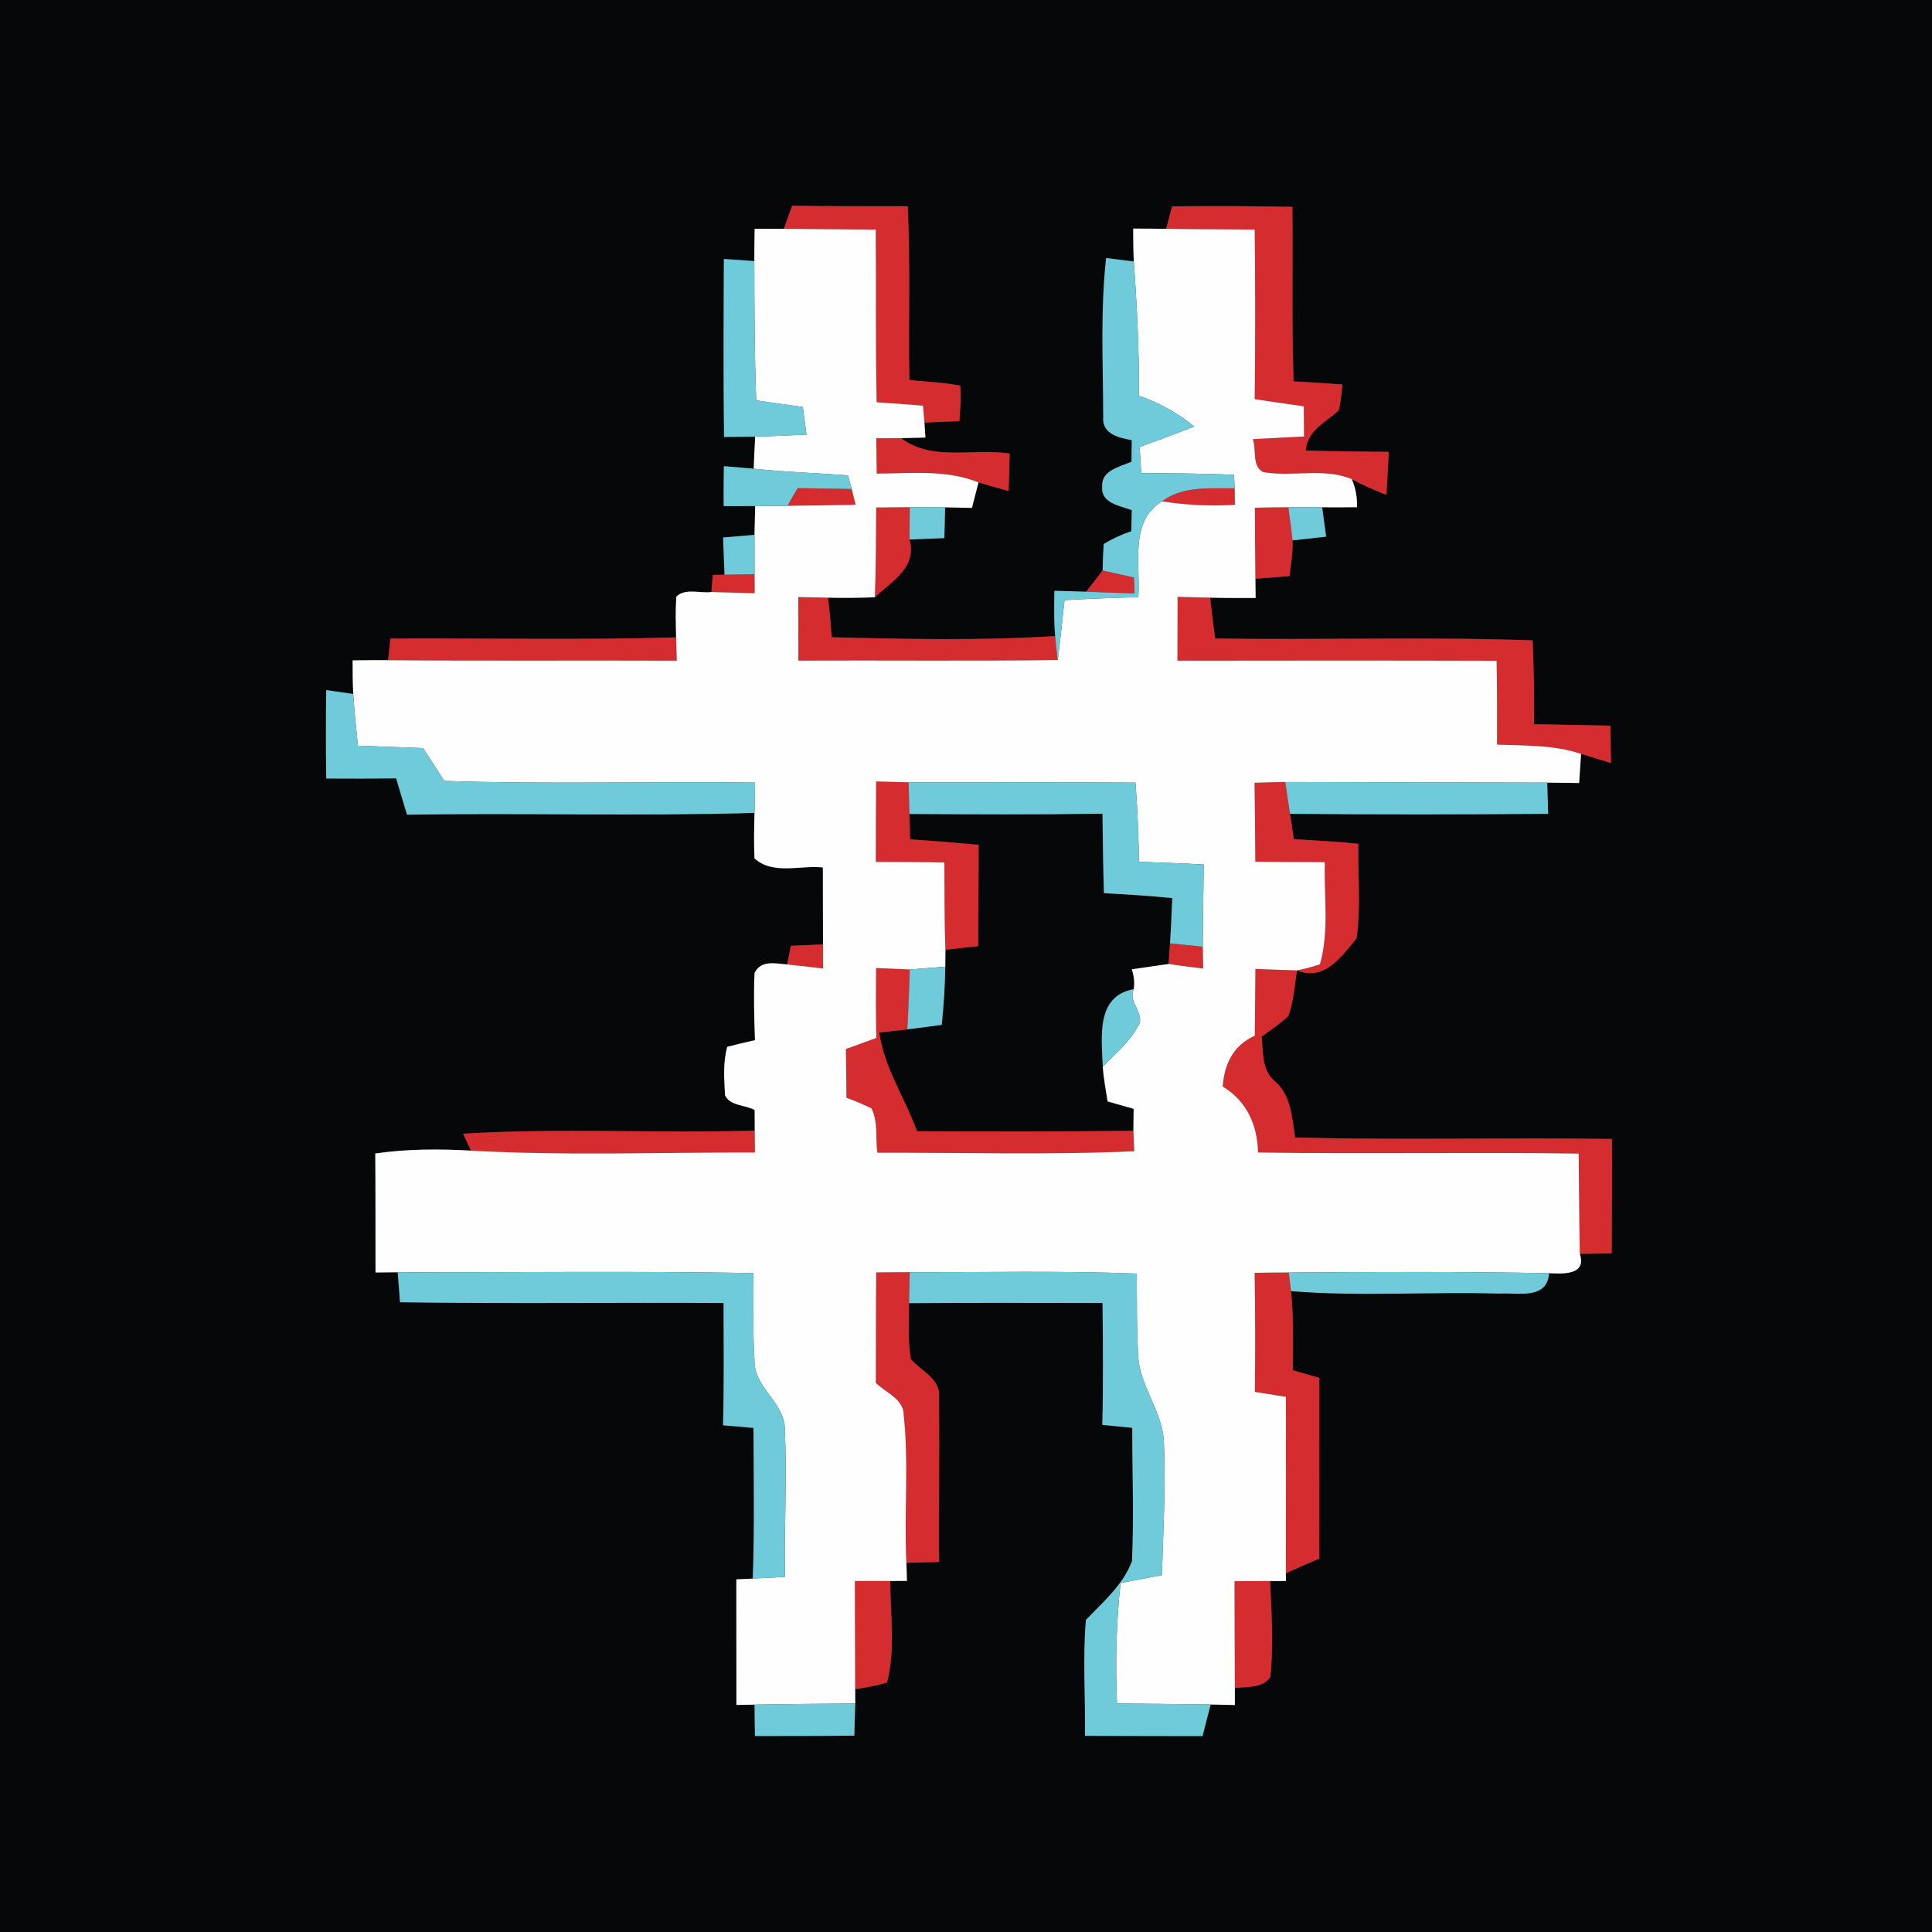 <?xml version="1.0" encoding="UTF-8" ?>
<!DOCTYPE svg PUBLIC "-//W3C//DTD SVG 1.1//EN" "http://www.w3.org/Graphics/SVG/1.1/DTD/svg11.dtd">
<svg width="250pt" height="250pt" viewBox="0 0 250 250" version="1.1" xmlns="http://www.w3.org/2000/svg">
<rect x="0" y="0" width="250" height="250" fill="#333333" stroke="none"/>
<g id="#060709ff">
<path fill="#060709" opacity="1.00" d=" M 0.00 0.00 L 250.00 0.00 L 250.00 250.00 L 0.00 250.00 L 0.00 0.00 M 102.50 26.62 C 102.14 27.61 101.79 28.61 101.43 29.61 L 102.32 29.62 C 100.76 29.61 99.20 29.60 97.65 29.60 C 97.62 31.00 97.61 32.40 97.61 33.79 C 96.29 33.69 94.98 33.59 93.67 33.51 C 93.63 41.18 93.60 48.86 93.69 56.54 C 95.03 56.54 96.38 56.52 97.72 56.50 C 97.64 57.88 97.58 59.27 97.53 60.65 C 96.24 60.53 94.95 60.42 93.67 60.32 C 93.64 62.04 93.63 63.76 93.64 65.49 C 95.00 65.48 96.36 65.49 97.72 65.48 C 97.70 66.42 97.65 68.28 97.63 69.21 C 96.28 69.33 94.93 69.43 93.57 69.55 C 93.62 71.15 93.68 72.76 93.75 74.37 C 93.37 74.37 92.61 74.38 92.23 74.39 C 92.18 74.94 92.10 76.05 92.06 76.61 C 90.58 76.80 88.75 76.08 87.53 77.17 C 87.38 78.94 87.45 80.71 87.49 82.48 C 75.17 82.83 62.84 82.56 50.52 82.63 C 50.45 83.33 50.30 84.73 50.22 85.43 C 48.69 85.42 47.16 85.43 45.63 85.45 C 45.63 86.90 45.63 88.35 45.71 89.80 C 44.83 89.67 43.09 89.42 42.21 89.30 C 42.16 93.11 42.16 96.92 42.21 100.74 C 45.23 100.76 48.25 100.76 51.26 100.72 C 51.72 102.29 52.20 103.86 52.67 105.42 C 67.66 105.18 82.65 105.63 97.63 105.19 C 97.59 107.15 97.53 109.11 97.63 111.07 C 99.99 113.25 103.59 111.93 106.48 112.25 C 106.49 115.57 106.48 118.88 106.50 122.20 C 105.11 122.26 103.73 122.32 102.34 122.39 C 102.22 122.99 101.98 124.20 101.86 124.80 C 100.33 124.68 98.49 124.19 97.64 125.90 C 97.50 128.80 97.60 131.70 97.69 134.60 C 96.49 134.86 95.30 135.15 94.11 135.46 C 93.53 137.49 93.71 139.65 93.82 141.74 C 94.50 143.13 96.42 142.96 97.65 143.63 C 97.65 144.29 97.66 145.63 97.66 146.30 C 85.09 146.67 72.48 145.94 59.92 146.70 C 60.18 147.25 60.70 148.34 60.95 148.89 C 56.82 148.66 52.66 148.66 48.56 149.26 C 48.60 154.39 48.58 159.52 48.59 164.66 C 49.30 164.65 50.74 164.64 51.46 164.63 C 51.57 165.92 51.67 167.22 51.76 168.51 C 65.72 168.72 79.68 168.53 93.63 168.61 C 93.64 173.88 93.70 179.16 93.56 184.43 C 94.87 184.54 96.18 184.65 97.50 184.77 C 97.53 191.27 97.64 197.77 97.41 204.27 C 96.88 204.30 95.81 204.34 95.28 204.37 C 95.28 209.78 95.28 215.20 95.29 220.62 C 95.88 220.61 97.05 220.59 97.64 220.58 C 97.65 221.93 97.66 223.28 97.69 224.64 C 101.97 224.63 106.26 224.65 110.55 224.59 C 110.58 223.20 110.62 221.81 110.67 220.43 C 110.67 219.97 110.67 219.04 110.66 218.58 C 112.05 218.39 113.42 218.11 114.78 217.73 C 115.89 213.44 115.20 208.95 115.20 204.58 C 115.74 204.57 116.82 204.57 117.36 204.57 C 117.34 203.99 117.31 202.82 117.29 202.23 C 118.69 202.20 120.10 202.16 121.50 202.12 C 121.44 195.07 121.61 188.02 121.49 180.97 C 121.85 178.46 119.22 177.46 117.86 175.86 C 117.46 173.48 117.62 171.04 117.63 168.63 C 125.98 168.57 134.32 168.60 142.67 168.61 C 142.72 173.87 142.77 179.12 142.64 184.38 C 143.93 184.51 145.22 184.63 146.51 184.76 C 146.51 190.51 146.74 196.27 146.48 202.02 C 145.34 205.06 142.73 207.31 140.52 209.61 C 140.08 214.59 140.48 219.62 140.39 224.62 C 145.46 224.65 150.53 224.63 155.61 224.65 C 155.95 223.28 156.30 221.92 156.66 220.56 C 157.44 220.58 159.01 220.62 159.79 220.63 C 159.79 220.08 159.79 218.99 159.79 218.44 C 161.36 218.21 163.32 218.51 164.38 217.02 C 164.81 212.89 164.54 208.72 164.35 204.59 C 164.87 204.58 165.89 204.58 166.40 204.58 L 166.39 203.60 C 167.81 202.91 169.26 202.29 170.71 201.68 C 170.74 193.88 170.70 186.09 170.72 178.29 C 169.58 177.96 168.43 177.63 167.29 177.31 C 167.28 173.90 167.41 170.47 167.06 167.07 C 176.01 167.80 185.03 167.12 194.01 167.39 C 196.39 167.24 200.22 168.23 200.45 164.75 C 202.25 164.84 205.33 165.02 204.43 162.25 C 205.80 162.23 207.18 162.21 208.55 162.19 C 208.59 157.25 208.59 152.31 208.59 147.38 C 194.93 147.19 181.26 147.54 167.60 147.20 C 167.16 144.64 167.10 141.73 164.96 139.90 C 163.24 138.47 163.47 136.13 163.26 134.14 C 164.41 133.27 165.65 132.49 166.70 131.48 C 167.43 129.59 167.50 127.54 167.84 125.57 C 171.38 127.03 173.57 123.78 175.54 121.43 C 176.11 117.38 175.70 113.26 175.76 109.18 C 172.99 108.91 170.21 108.74 167.43 108.60 C 167.27 107.50 167.10 106.40 166.93 105.31 C 178.06 105.41 189.20 105.40 200.33 105.31 C 200.29 103.96 200.25 102.62 200.21 101.27 C 201.58 101.28 202.96 101.30 204.34 101.32 C 204.40 100.38 204.53 98.49 204.59 97.55 C 205.88 97.94 207.17 98.33 208.46 98.73 C 208.44 97.12 208.42 95.51 208.39 93.90 C 205.09 93.83 201.80 93.78 198.50 93.71 C 198.54 90.09 198.48 86.47 198.32 82.86 C 184.63 82.38 170.93 82.83 157.24 82.62 C 157.01 80.86 156.78 79.10 156.59 77.34 C 158.55 77.39 160.51 77.38 162.48 77.38 C 162.47 76.76 162.46 75.51 162.45 74.89 C 163.92 74.77 165.39 74.66 166.86 74.55 C 167.05 73.01 167.31 71.48 167.25 69.93 C 168.70 69.77 170.15 69.60 171.60 69.44 C 171.47 68.49 171.22 66.59 171.09 65.64 C 172.59 65.66 174.09 65.65 175.59 65.63 C 175.64 64.36 175.42 63.16 174.93 62.01 C 176.37 62.80 177.88 63.43 179.41 64.04 C 179.52 62.18 179.61 60.33 179.70 58.47 C 176.12 58.42 172.54 58.42 168.96 58.29 C 169.15 55.74 171.53 54.63 173.21 53.13 C 173.52 52.03 173.57 50.88 173.71 49.75 C 171.61 49.59 169.50 49.47 167.39 49.35 C 167.13 41.82 167.32 34.29 167.23 26.76 C 162.04 26.67 156.85 26.64 151.67 26.70 C 151.48 27.42 151.10 28.88 150.90 29.61 C 149.48 29.59 148.05 29.58 146.63 29.58 C 146.64 31.00 146.65 32.42 146.71 33.84 C 145.51 33.69 144.32 33.54 143.13 33.39 C 142.38 40.21 142.74 47.10 142.76 53.95 C 142.56 56.16 144.75 56.63 146.45 56.96 C 146.44 57.66 146.42 59.05 146.41 59.75 C 144.92 60.40 142.44 60.87 142.63 63.00 C 142.43 65.12 144.97 65.46 146.45 66.01 C 146.43 66.69 146.40 68.06 146.39 68.74 C 145.13 69.16 143.94 69.71 142.83 70.39 C 142.74 71.53 142.70 72.68 142.68 73.82 C 141.97 74.74 141.25 75.65 140.55 76.57 C 139.18 76.52 137.81 76.48 136.44 76.45 C 136.41 78.41 136.36 80.36 136.54 82.31 C 126.92 82.91 117.26 82.70 107.63 82.46 C 107.50 80.75 107.35 79.05 107.15 77.34 C 109.17 77.39 111.19 77.36 113.21 77.29 C 115.43 75.17 118.69 73.46 117.69 69.81 C 119.19 69.75 120.70 69.69 122.20 69.63 C 122.24 68.31 122.27 66.98 122.30 65.65 C 123.46 65.67 124.61 65.69 125.77 65.72 C 125.98 64.89 126.41 63.24 126.62 62.42 C 127.91 62.80 129.21 63.19 130.52 63.54 C 130.56 61.92 130.60 60.31 130.65 58.69 C 125.98 57.96 120.65 59.75 116.60 56.70 C 117.39 56.68 118.96 56.64 119.75 56.62 C 119.71 56.13 119.65 55.16 119.62 54.68 C 121.13 54.61 122.64 54.55 124.15 54.50 C 124.25 52.97 124.39 51.43 124.24 49.90 C 122.08 49.48 119.86 49.39 117.67 49.18 C 117.53 41.68 117.82 34.18 117.46 26.69 C 112.47 26.68 107.49 26.70 102.50 26.62 Z" />
<path fill="#060709" opacity="1.00" d=" M 117.68 105.33 C 126.00 105.38 134.33 105.42 142.66 105.29 C 142.71 108.72 142.74 112.15 142.85 115.58 C 145.80 115.73 148.75 115.92 151.69 116.21 C 151.61 118.16 151.53 120.11 151.40 122.06 C 151.34 122.95 151.28 123.85 151.21 124.74 C 149.62 124.96 148.04 125.21 146.45 125.43 C 146.74 126.27 146.83 127.12 146.71 128.00 C 141.75 128.89 142.57 134.29 142.70 138.03 C 142.80 139.54 143.09 141.03 143.32 142.52 C 144.44 142.84 145.56 143.16 146.69 143.48 C 146.68 144.19 146.67 145.61 146.66 146.32 C 137.33 146.44 128.00 146.41 118.66 146.38 C 117.11 142.08 114.42 138.21 113.78 133.61 C 114.69 133.51 116.50 133.30 117.41 133.20 C 118.90 133.01 120.38 132.81 121.86 132.62 C 122.12 130.12 122.28 127.60 122.32 125.09 C 122.33 124.54 122.34 123.45 122.34 122.90 C 123.75 122.74 125.17 122.58 126.58 122.43 C 126.60 118.06 126.63 113.69 126.64 109.32 C 123.69 109.05 120.73 108.80 117.77 108.61 C 117.73 107.51 117.70 106.42 117.68 105.33 Z" />
</g>
<g id="#d52c2fff">
<path fill="#d52c2f" opacity="1.00" d=" M 102.50 26.62 C 107.49 26.70 112.47 26.68 117.46 26.69 C 117.82 34.18 117.53 41.68 117.67 49.18 C 119.86 49.39 122.08 49.48 124.24 49.90 C 124.39 51.43 124.25 52.97 124.15 54.50 C 122.64 54.55 121.13 54.61 119.62 54.68 C 119.58 54.13 119.48 53.03 119.44 52.49 C 117.44 52.33 115.44 52.19 113.44 52.05 C 113.27 44.61 113.39 37.16 113.32 29.71 C 109.65 29.67 105.99 29.66 102.32 29.62 L 101.43 29.61 C 101.79 28.61 102.14 27.61 102.50 26.62 Z" />
<path fill="#d52c2f" opacity="1.00" d=" M 151.67 26.70 C 156.85 26.64 162.04 26.67 167.23 26.76 C 167.32 34.29 167.13 41.82 167.39 49.35 C 169.50 49.47 171.61 49.59 173.71 49.75 C 173.57 50.88 173.52 52.03 173.21 53.13 C 171.53 54.63 169.15 55.74 168.96 58.29 C 172.54 58.42 176.12 58.42 179.70 58.47 C 179.61 60.33 179.52 62.18 179.41 64.04 C 177.88 63.43 176.37 62.80 174.93 62.01 C 171.33 60.47 167.21 61.77 163.43 61.08 C 161.97 60.31 162.61 58.16 162.11 56.83 C 164.31 56.70 166.53 56.60 168.74 56.48 C 168.72 55.17 168.71 53.87 168.71 52.57 C 166.59 52.28 164.47 51.97 162.36 51.65 C 162.44 44.33 162.44 37.02 162.36 29.71 C 158.54 29.66 154.72 29.68 150.90 29.61 C 151.10 28.88 151.48 27.42 151.67 26.70 Z" />
<path fill="#d52c2f" opacity="1.00" d=" M 113.39 56.71 C 114.19 56.71 115.80 56.71 116.60 56.70 C 120.65 59.75 125.98 57.96 130.65 58.69 C 130.60 60.31 130.56 61.92 130.52 63.54 C 129.21 63.19 127.91 62.80 126.62 62.42 C 122.43 60.73 117.85 61.27 113.45 61.28 C 113.43 59.76 113.41 58.23 113.39 56.71 Z" />
<path fill="#d52c2f" opacity="1.00" d=" M 101.89 65.45 C 102.22 64.88 102.89 63.73 103.22 63.16 C 105.55 63.21 107.88 63.24 110.21 63.27 C 110.34 63.78 110.59 64.80 110.71 65.31 C 107.77 65.38 104.83 65.41 101.89 65.45 Z" />
<path fill="#d52c2f" opacity="1.00" d=" M 150.36 64.87 C 153.09 62.84 156.58 63.22 159.77 63.19 C 159.78 63.73 159.79 64.79 159.80 65.32 C 156.65 65.51 153.48 65.37 150.36 64.87 Z" />
<path fill="#d52c2f" opacity="1.00" d=" M 113.38 65.67 C 114.83 65.65 116.27 65.64 117.73 65.63 C 117.71 67.03 117.70 68.42 117.69 69.81 C 118.69 73.46 115.43 75.17 113.21 77.29 C 113.35 73.42 113.35 69.55 113.38 65.67 Z" />
<path fill="#d52c2f" opacity="1.00" d=" M 162.38 65.70 C 163.82 65.67 165.27 65.64 166.71 65.64 C 166.90 67.07 167.11 68.49 167.25 69.93 C 167.31 71.48 167.05 73.01 166.86 74.55 C 165.39 74.66 163.92 74.77 162.45 74.89 C 162.41 71.83 162.40 68.76 162.38 65.70 Z" />
<path fill="#d52c2f" opacity="1.00" d=" M 92.23 74.39 C 92.61 74.38 93.37 74.37 93.75 74.37 C 95.05 74.35 96.34 74.32 97.64 74.30 C 97.65 74.91 97.66 76.14 97.66 76.76 C 95.79 76.71 93.93 76.66 92.06 76.61 C 92.10 76.05 92.18 74.94 92.23 74.39 Z" />
<path fill="#d52c2f" opacity="1.00" d=" M 142.68 73.82 C 144.03 74.13 145.39 74.43 146.74 74.73 C 146.76 75.24 146.79 76.27 146.81 76.78 C 144.72 76.72 142.63 76.66 140.55 76.57 C 141.25 75.65 141.97 74.74 142.68 73.82 Z" />
<path fill="#d52c2f" opacity="1.00" d=" M 103.30 77.26 C 104.58 77.29 105.87 77.32 107.15 77.34 C 107.35 79.05 107.50 80.75 107.63 82.46 C 117.26 82.70 126.92 82.91 136.54 82.31 C 136.63 83.35 136.74 84.38 136.87 85.41 C 125.68 85.55 114.50 85.43 103.31 85.48 C 103.31 82.74 103.30 80.00 103.30 77.26 Z" />
<path fill="#d52c2f" opacity="1.00" d=" M 152.38 77.23 C 153.78 77.26 155.18 77.30 156.59 77.34 C 156.78 79.10 157.01 80.86 157.24 82.62 C 170.93 82.83 184.63 82.38 198.32 82.86 C 198.48 86.47 198.54 90.09 198.50 93.71 C 201.80 93.78 205.09 93.83 208.39 93.90 C 208.42 95.51 208.44 97.12 208.46 98.73 C 207.17 98.33 205.88 97.94 204.59 97.55 C 201.08 96.38 197.36 96.49 193.72 96.35 C 193.74 92.73 193.73 89.11 193.66 85.50 C 179.89 85.46 166.13 85.47 152.36 85.49 C 152.38 82.74 152.37 79.98 152.38 77.23 Z" />
<path fill="#d52c2f" opacity="1.00" d=" M 50.52 82.63 C 62.84 82.56 75.17 82.83 87.49 82.48 C 87.51 83.23 87.55 84.74 87.57 85.49 C 75.12 85.44 62.67 85.53 50.22 85.43 C 50.30 84.73 50.45 83.33 50.52 82.63 Z" />
<path fill="#d52c2f" opacity="1.00" d=" M 113.37 101.12 C 114.77 101.16 116.17 101.19 117.57 101.23 C 117.61 102.60 117.64 103.96 117.68 105.33 C 117.70 106.42 117.73 107.51 117.77 108.61 C 120.73 108.80 123.69 109.05 126.64 109.32 C 126.63 113.69 126.60 118.06 126.58 122.43 C 125.17 122.58 123.75 122.74 122.34 122.90 C 122.19 119.14 122.24 115.37 122.20 111.61 C 119.24 111.53 116.29 111.53 113.33 111.53 C 113.34 108.06 113.33 104.59 113.37 101.12 Z" />
<path fill="#d52c2f" opacity="1.00" d=" M 162.34 101.29 C 163.66 101.24 164.98 101.21 166.31 101.19 C 166.52 102.56 166.72 103.93 166.93 105.31 C 167.10 106.40 167.27 107.50 167.43 108.60 C 170.21 108.74 172.99 108.91 175.76 109.18 C 175.70 113.26 176.11 117.38 175.54 121.43 C 173.57 123.78 171.38 127.03 167.84 125.57 C 168.84 125.37 169.83 125.11 170.80 124.78 C 172.03 120.50 171.30 115.95 171.44 111.56 C 168.43 111.55 165.43 111.53 162.44 111.50 C 162.41 108.10 162.39 104.69 162.34 101.29 Z" />
<path fill="#d52c2f" opacity="1.00" d=" M 102.34 122.39 C 103.73 122.32 105.11 122.26 106.50 122.20 C 106.50 122.98 106.50 124.54 106.50 125.32 C 104.95 125.13 103.41 124.96 101.86 124.80 C 101.98 124.20 102.22 122.99 102.34 122.39 Z" />
<path fill="#d52c2f" opacity="1.00" d=" M 151.40 122.06 C 152.81 122.22 154.22 122.36 155.64 122.50 C 155.65 123.21 155.67 124.62 155.69 125.33 C 154.19 125.15 152.70 124.96 151.21 124.74 C 151.28 123.85 151.34 122.95 151.40 122.06 Z" />
<path fill="#d52c2f" opacity="1.00" d=" M 113.36 125.26 C 114.82 125.32 116.28 125.38 117.73 125.45 C 117.64 128.03 117.55 130.61 117.41 133.20 C 116.50 133.30 114.69 133.51 113.78 133.61 C 114.42 138.21 117.11 142.08 118.66 146.38 C 128.00 146.41 137.33 146.44 146.66 146.32 C 146.69 146.98 146.74 148.30 146.77 148.97 C 135.70 149.47 124.61 149.13 113.53 149.16 C 113.27 147.26 113.65 145.18 112.77 143.42 C 111.71 142.91 110.63 142.45 109.53 142.04 C 109.51 139.94 109.50 137.84 109.46 135.74 C 110.77 135.27 112.08 134.80 113.39 134.31 C 113.33 131.29 113.33 128.28 113.36 125.26 Z" />
<path fill="#d52c2f" opacity="1.00" d=" M 162.45 125.38 C 164.24 125.44 166.04 125.53 167.84 125.57 C 167.50 127.54 167.43 129.59 166.70 131.48 C 165.65 132.49 164.41 133.27 163.26 134.14 C 163.47 136.13 163.24 138.47 164.96 139.90 C 167.10 141.73 167.16 144.64 167.60 147.20 C 181.26 147.54 194.93 147.19 208.59 147.38 C 208.59 152.31 208.59 157.25 208.55 162.19 C 207.18 162.21 205.80 162.23 204.43 162.25 C 204.34 157.92 204.34 153.60 204.28 149.27 C 190.45 149.08 176.62 149.34 162.79 149.13 C 162.72 145.60 161.33 142.47 158.23 140.60 C 158.40 137.69 159.62 135.24 162.37 134.02 C 162.41 131.14 162.42 128.26 162.45 125.38 Z" />
<path fill="#d52c2f" opacity="1.00" d=" M 59.92 146.70 C 72.48 145.94 85.09 146.67 97.66 146.30 C 97.67 147.01 97.68 148.42 97.69 149.13 C 85.44 149.10 73.18 149.57 60.95 148.89 C 60.70 148.34 60.18 147.25 59.92 146.70 Z" />
<path fill="#d52c2f" opacity="1.00" d=" M 113.38 164.65 C 114.83 164.64 116.27 164.62 117.72 164.62 C 117.69 165.95 117.65 167.29 117.63 168.63 C 117.62 171.04 117.46 173.48 117.86 175.86 C 119.22 177.46 121.85 178.46 121.49 180.97 C 121.61 188.02 121.44 195.07 121.50 202.12 C 120.10 202.16 118.69 202.20 117.29 202.23 C 116.97 195.89 117.62 189.52 116.95 183.21 C 116.99 181.03 114.65 180.24 113.33 178.94 C 113.35 174.18 113.33 169.41 113.38 164.65 Z" />
<path fill="#d52c2f" opacity="1.00" d=" M 162.35 164.70 C 163.82 164.68 165.29 164.66 166.76 164.66 C 166.83 165.26 166.98 166.46 167.06 167.07 C 167.41 170.47 167.28 173.90 167.29 177.31 C 168.43 177.63 169.58 177.96 170.72 178.29 C 170.70 186.09 170.74 193.88 170.71 201.68 C 169.26 202.29 167.81 202.91 166.39 203.60 C 166.41 195.99 166.41 188.37 166.40 180.75 C 165.06 180.53 163.72 180.32 162.38 180.11 C 162.44 174.97 162.43 169.83 162.35 164.70 Z" />
<path fill="#d52c2f" opacity="1.00" d=" M 110.62 204.59 C 112.15 204.58 113.67 204.57 115.20 204.58 C 115.20 208.95 115.89 213.44 114.78 217.73 C 113.42 218.11 112.05 218.39 110.66 218.58 C 110.63 213.92 110.64 209.25 110.62 204.59 Z" />
<path fill="#d52c2f" opacity="1.00" d=" M 159.75 204.61 C 161.28 204.59 162.82 204.59 164.35 204.59 C 164.54 208.72 164.81 212.89 164.38 217.02 C 163.32 218.51 161.36 218.21 159.79 218.44 C 159.76 213.83 159.76 209.22 159.75 204.61 Z" />
</g>
<g id="#fefefeff">
<path fill="#fefefe" opacity="1.00" d=" M 102.32 29.62 C 105.99 29.66 109.65 29.67 113.32 29.71 C 113.39 37.16 113.27 44.61 113.44 52.05 C 115.44 52.19 117.44 52.33 119.44 52.49 C 119.48 53.03 119.58 54.13 119.62 54.68 C 119.65 55.16 119.71 56.13 119.75 56.62 C 118.96 56.64 117.39 56.68 116.60 56.70 C 115.80 56.71 114.19 56.71 113.39 56.71 C 113.41 58.23 113.43 59.76 113.45 61.28 C 117.85 61.27 122.43 60.73 126.62 62.42 C 126.41 63.24 125.98 64.89 125.77 65.72 C 124.61 65.69 123.46 65.67 122.30 65.65 C 120.77 65.64 119.25 65.63 117.73 65.63 C 116.27 65.64 114.83 65.65 113.38 65.67 C 113.35 69.55 113.35 73.42 113.21 77.29 C 111.19 77.36 109.17 77.39 107.15 77.34 C 105.87 77.32 104.58 77.29 103.30 77.26 C 103.30 80.00 103.31 82.74 103.31 85.48 C 114.50 85.43 125.68 85.55 136.87 85.41 C 137.20 82.83 137.47 80.25 137.75 77.66 C 140.93 77.48 144.12 77.35 147.30 77.27 C 147.61 73.07 146.09 67.50 150.36 64.87 C 153.48 65.37 156.65 65.51 159.80 65.32 C 159.79 64.79 159.78 63.73 159.77 63.19 C 159.75 62.76 159.70 61.89 159.68 61.45 C 155.68 61.23 151.68 61.27 147.67 61.21 C 147.62 60.36 147.52 58.68 147.47 57.84 C 149.83 56.99 152.19 56.11 154.53 55.19 C 152.40 53.45 149.99 52.10 147.39 51.21 C 147.40 45.41 147.14 39.62 146.71 33.84 C 146.65 32.42 146.64 31.00 146.63 29.58 C 148.05 29.58 149.48 29.59 150.90 29.61 C 154.72 29.68 158.54 29.66 162.36 29.71 C 162.44 37.02 162.44 44.33 162.36 51.65 C 164.47 51.97 166.59 52.28 168.71 52.57 C 168.71 53.87 168.72 55.17 168.74 56.48 C 166.53 56.60 164.31 56.70 162.11 56.83 C 162.61 58.16 161.97 60.31 163.43 61.08 C 167.21 61.77 171.33 60.47 174.93 62.01 C 175.42 63.16 175.64 64.36 175.59 65.63 C 174.09 65.65 172.59 65.66 171.09 65.64 C 169.63 65.63 168.17 65.63 166.71 65.64 C 165.27 65.64 163.82 65.67 162.38 65.70 C 162.40 68.76 162.41 71.83 162.45 74.89 C 162.46 75.51 162.47 76.76 162.48 77.38 C 160.51 77.38 158.55 77.39 156.59 77.34 C 155.18 77.30 153.78 77.26 152.38 77.23 C 152.37 79.98 152.38 82.74 152.36 85.49 C 166.13 85.47 179.89 85.46 193.66 85.50 C 193.73 89.11 193.74 92.73 193.72 96.35 C 197.36 96.49 201.08 96.38 204.59 97.55 C 204.53 98.49 204.40 100.38 204.34 101.32 C 202.96 101.30 201.58 101.28 200.21 101.27 C 188.91 101.25 177.61 101.21 166.31 101.19 C 164.98 101.21 163.66 101.24 162.34 101.29 C 162.39 104.69 162.41 108.10 162.44 111.50 C 165.43 111.53 168.43 111.55 171.44 111.56 C 171.30 115.95 172.03 120.50 170.80 124.78 C 169.83 125.11 168.84 125.37 167.84 125.57 C 166.04 125.53 164.24 125.44 162.45 125.38 C 162.42 128.26 162.41 131.14 162.37 134.02 C 159.62 135.24 158.40 137.69 158.23 140.60 C 161.33 142.47 162.72 145.60 162.79 149.13 C 176.62 149.34 190.45 149.08 204.28 149.27 C 204.34 153.60 204.34 157.92 204.43 162.25 C 205.33 165.02 202.25 164.84 200.45 164.75 C 189.22 164.53 177.99 164.58 166.76 164.66 C 165.29 164.66 163.82 164.68 162.35 164.70 C 162.43 169.83 162.44 174.97 162.38 180.11 C 163.72 180.32 165.06 180.53 166.40 180.75 C 166.41 188.37 166.41 195.99 166.39 203.60 L 166.40 204.58 C 165.89 204.58 164.87 204.58 164.35 204.59 C 162.82 204.59 161.28 204.59 159.75 204.61 C 159.76 209.22 159.76 213.83 159.79 218.44 C 159.79 218.99 159.79 220.08 159.79 220.63 C 159.01 220.62 157.44 220.58 156.66 220.56 C 152.62 220.49 148.58 220.48 144.54 220.43 C 144.31 215.23 144.44 210.02 145.00 204.85 C 146.78 204.51 148.57 204.16 150.35 203.82 C 150.52 198.19 150.85 192.55 150.62 186.92 C 150.60 182.69 147.32 179.33 147.27 175.11 C 147.06 171.67 147.14 168.23 147.09 164.80 C 137.30 164.42 127.51 164.64 117.72 164.62 C 116.27 164.62 114.83 164.64 113.38 164.65 C 113.33 169.41 113.35 174.18 113.33 178.94 C 114.65 180.24 116.99 181.03 116.95 183.21 C 117.62 189.52 116.97 195.89 117.29 202.23 C 117.31 202.82 117.34 203.99 117.36 204.57 C 116.82 204.57 115.74 204.57 115.20 204.58 C 113.67 204.57 112.15 204.58 110.62 204.59 C 110.64 209.25 110.63 213.92 110.66 218.58 C 110.67 219.04 110.67 219.97 110.67 220.43 C 106.33 220.47 101.98 220.50 97.64 220.58 C 97.05 220.59 95.88 220.61 95.29 220.62 C 95.28 215.20 95.28 209.78 95.28 204.37 C 95.81 204.34 96.88 204.30 97.41 204.27 C 98.80 204.20 100.19 204.13 101.58 204.05 C 101.46 197.68 101.85 191.31 101.56 184.96 C 101.56 181.48 97.56 179.57 97.63 176.06 C 97.39 172.29 97.55 168.50 97.48 164.73 C 82.14 164.46 66.80 164.65 51.46 164.63 C 50.74 164.64 49.30 164.65 48.59 164.66 C 48.58 159.52 48.60 154.39 48.56 149.26 C 52.66 148.66 56.82 148.66 60.95 148.89 C 73.18 149.57 85.44 149.10 97.69 149.13 C 97.68 148.42 97.67 147.01 97.66 146.30 C 97.66 145.63 97.65 144.29 97.65 143.63 C 96.42 142.96 94.50 143.13 93.82 141.74 C 93.71 139.65 93.53 137.49 94.11 135.46 C 95.30 135.15 96.49 134.86 97.69 134.60 C 97.60 131.70 97.50 128.80 97.64 125.90 C 98.49 124.19 100.33 124.68 101.86 124.80 C 103.41 124.96 104.95 125.13 106.50 125.32 C 106.50 124.54 106.50 122.98 106.50 122.20 C 106.48 118.88 106.49 115.57 106.48 112.25 C 103.59 111.93 99.99 113.25 97.63 111.07 C 97.53 109.11 97.59 107.15 97.63 105.19 C 97.65 103.88 97.68 102.57 97.71 101.26 C 84.31 101.09 70.90 101.50 57.50 101.05 C 56.58 99.63 55.66 98.21 54.74 96.80 C 51.93 96.69 49.12 96.59 46.31 96.49 C 46.08 94.26 45.85 92.03 45.71 89.80 C 45.63 88.35 45.63 86.90 45.63 85.45 C 47.16 85.43 48.69 85.42 50.22 85.43 C 62.67 85.53 75.12 85.44 87.57 85.49 C 87.55 84.74 87.51 83.23 87.49 82.48 C 87.45 80.71 87.38 78.94 87.53 77.17 C 88.75 76.08 90.58 76.80 92.06 76.61 C 93.93 76.66 95.79 76.71 97.66 76.76 C 97.66 76.14 97.65 74.91 97.64 74.30 C 97.63 72.60 97.63 70.90 97.63 69.21 C 97.65 68.28 97.70 66.42 97.72 65.48 C 99.11 65.48 100.50 65.47 101.89 65.45 C 104.83 65.41 107.77 65.38 110.71 65.31 C 110.59 64.80 110.34 63.78 110.21 63.27 C 110.09 62.83 109.85 61.95 109.73 61.51 C 105.67 61.20 101.59 61.09 97.53 60.65 C 97.58 59.27 97.64 57.88 97.72 56.50 C 99.93 56.45 102.15 56.35 104.36 56.24 C 104.20 55.04 104.04 53.85 103.88 52.66 C 101.87 52.39 99.86 52.10 97.85 51.81 C 97.64 45.81 97.61 39.80 97.61 33.79 C 97.61 32.40 97.62 31.00 97.65 29.60 C 99.20 29.60 100.76 29.61 102.32 29.62 M 113.37 101.12 C 113.33 104.59 113.34 108.06 113.33 111.53 C 116.29 111.53 119.24 111.53 122.20 111.61 C 122.24 115.37 122.19 119.14 122.34 122.90 C 122.34 123.45 122.33 124.54 122.32 125.09 C 120.79 125.21 119.26 125.33 117.73 125.45 C 116.28 125.38 114.82 125.32 113.36 125.26 C 113.33 128.28 113.33 131.29 113.39 134.31 C 112.08 134.80 110.77 135.27 109.46 135.74 C 109.50 137.84 109.51 139.94 109.53 142.04 C 110.63 142.45 111.71 142.91 112.77 143.42 C 113.65 145.18 113.27 147.26 113.53 149.16 C 124.61 149.13 135.70 149.47 146.77 148.97 C 146.74 148.30 146.69 146.98 146.66 146.32 C 146.67 145.61 146.68 144.19 146.69 143.48 C 145.56 143.16 144.44 142.84 143.32 142.52 C 143.09 141.03 142.80 139.54 142.70 138.03 C 144.27 136.39 146.09 134.92 147.19 132.90 C 148.41 131.30 145.87 129.74 146.71 128.00 C 146.83 127.12 146.74 126.27 146.45 125.43 C 148.04 125.21 149.62 124.96 151.21 124.74 C 152.70 124.96 154.19 125.15 155.69 125.33 C 155.67 124.62 155.65 123.21 155.64 122.50 C 155.67 118.95 155.71 115.41 155.76 111.86 C 152.96 111.71 150.17 111.61 147.38 111.52 C 147.32 108.10 147.20 104.68 146.93 101.27 C 137.15 101.19 127.36 101.25 117.57 101.23 C 116.17 101.19 114.77 101.16 113.37 101.12 Z" />
</g>
<g id="#6fcadaff">
<path fill="#6fcada" opacity="1.00" d=" M 143.13 33.39 C 144.32 33.54 145.51 33.69 146.71 33.84 C 147.14 39.62 147.40 45.41 147.39 51.21 C 149.99 52.10 152.40 53.45 154.53 55.19 C 152.19 56.11 149.83 56.99 147.47 57.84 C 147.52 58.68 147.62 60.36 147.67 61.21 C 151.68 61.27 155.68 61.23 159.68 61.45 C 159.70 61.89 159.75 62.76 159.77 63.19 C 156.58 63.22 153.09 62.84 150.36 64.87 C 146.09 67.50 147.61 73.07 147.30 77.27 C 144.12 77.35 140.93 77.48 137.75 77.66 C 137.47 80.25 137.20 82.83 136.87 85.41 C 136.74 84.38 136.63 83.35 136.54 82.31 C 136.36 80.36 136.41 78.41 136.44 76.45 C 137.81 76.48 139.18 76.52 140.55 76.57 C 142.63 76.66 144.72 76.72 146.81 76.78 C 146.79 76.27 146.76 75.24 146.74 74.73 C 145.39 74.43 144.03 74.13 142.68 73.82 C 142.70 72.68 142.74 71.53 142.83 70.39 C 143.94 69.71 145.13 69.16 146.39 68.74 C 146.40 68.06 146.43 66.69 146.45 66.01 C 144.97 65.46 142.43 65.12 142.63 63.00 C 142.44 60.87 144.92 60.40 146.41 59.75 C 146.42 59.05 146.44 57.66 146.45 56.96 C 144.75 56.63 142.56 56.16 142.76 53.95 C 142.74 47.10 142.38 40.21 143.13 33.39 Z" />
<path fill="#6fcada" opacity="1.00" d=" M 93.67 33.51 C 94.98 33.59 96.29 33.69 97.61 33.79 C 97.61 39.80 97.64 45.81 97.85 51.81 C 99.86 52.10 101.87 52.39 103.88 52.66 C 104.04 53.85 104.20 55.04 104.36 56.24 C 102.15 56.35 99.93 56.45 97.72 56.50 C 96.38 56.52 95.03 56.54 93.69 56.54 C 93.60 48.86 93.63 41.18 93.67 33.51 Z" />
<path fill="#6fcada" opacity="1.00" d=" M 93.67 60.32 C 94.95 60.42 96.24 60.53 97.53 60.65 C 101.59 61.09 105.67 61.20 109.73 61.51 C 109.85 61.95 110.09 62.83 110.21 63.27 C 107.88 63.24 105.55 63.21 103.22 63.16 C 102.89 63.73 102.22 64.88 101.89 65.45 C 100.50 65.47 99.11 65.48 97.72 65.48 C 96.36 65.49 95.00 65.48 93.64 65.49 C 93.63 63.76 93.64 62.04 93.67 60.32 Z" />
<path fill="#6fcada" opacity="1.00" d=" M 117.73 65.63 C 119.25 65.63 120.77 65.64 122.30 65.65 C 122.27 66.98 122.24 68.31 122.20 69.63 C 120.70 69.69 119.19 69.75 117.69 69.81 C 117.70 68.42 117.71 67.03 117.73 65.63 Z" />
<path fill="#6fcada" opacity="1.00" d=" M 166.71 65.64 C 168.17 65.63 169.63 65.63 171.09 65.64 C 171.22 66.59 171.47 68.49 171.60 69.44 C 170.15 69.60 168.70 69.77 167.25 69.93 C 167.11 68.49 166.90 67.07 166.71 65.64 Z" />
<path fill="#6fcada" opacity="1.00" d=" M 93.57 69.55 C 94.93 69.43 96.28 69.33 97.63 69.21 C 97.63 70.90 97.63 72.60 97.64 74.30 C 96.34 74.32 95.05 74.35 93.75 74.37 C 93.68 72.76 93.62 71.15 93.57 69.55 Z" />
<path fill="#6fcada" opacity="1.00" d=" M 42.21 89.30 C 43.09 89.42 44.83 89.67 45.71 89.80 C 45.85 92.03 46.08 94.26 46.31 96.49 C 49.12 96.59 51.93 96.69 54.74 96.80 C 55.66 98.21 56.58 99.63 57.50 101.05 C 70.90 101.50 84.31 101.09 97.71 101.26 C 97.68 102.57 97.65 103.88 97.63 105.19 C 82.65 105.63 67.66 105.18 52.67 105.42 C 52.20 103.86 51.72 102.29 51.26 100.72 C 48.25 100.76 45.23 100.76 42.21 100.74 C 42.16 96.92 42.16 93.11 42.21 89.30 Z" />
<path fill="#6fcada" opacity="1.00" d=" M 117.57 101.23 C 127.36 101.25 137.15 101.19 146.93 101.27 C 147.20 104.68 147.32 108.10 147.38 111.52 C 150.17 111.61 152.96 111.71 155.76 111.86 C 155.71 115.41 155.67 118.95 155.64 122.50 C 154.22 122.36 152.81 122.22 151.40 122.06 C 151.53 120.11 151.61 118.16 151.69 116.21 C 148.75 115.92 145.80 115.73 142.85 115.58 C 142.74 112.15 142.71 108.72 142.66 105.29 C 134.33 105.42 126.00 105.38 117.68 105.33 C 117.64 103.96 117.61 102.60 117.57 101.23 Z" />
<path fill="#6fcada" opacity="1.00" d=" M 166.31 101.19 C 177.61 101.21 188.91 101.25 200.21 101.27 C 200.25 102.62 200.29 103.96 200.33 105.31 C 189.20 105.40 178.06 105.41 166.93 105.31 C 166.72 103.93 166.52 102.56 166.31 101.19 Z" />
<path fill="#6fcada" opacity="1.00" d=" M 117.73 125.45 C 119.26 125.33 120.79 125.21 122.32 125.09 C 122.28 127.60 122.12 130.12 121.86 132.62 C 120.38 132.81 118.90 133.01 117.41 133.20 C 117.55 130.61 117.64 128.03 117.73 125.45 Z" />
<path fill="#6fcada" opacity="1.00" d=" M 142.70 138.03 C 142.57 134.29 141.75 128.89 146.71 128.00 C 145.87 129.74 148.41 131.30 147.19 132.90 C 146.09 134.92 144.27 136.39 142.70 138.03 Z" />
<path fill="#6fcada" opacity="1.00" d=" M 51.46 164.63 C 66.80 164.65 82.14 164.46 97.48 164.73 C 97.55 168.50 97.39 172.29 97.63 176.06 C 97.56 179.57 101.56 181.48 101.56 184.96 C 101.85 191.31 101.46 197.68 101.58 204.05 C 100.19 204.13 98.80 204.20 97.41 204.27 C 97.64 197.77 97.53 191.27 97.50 184.77 C 96.18 184.65 94.87 184.54 93.56 184.43 C 93.70 179.16 93.64 173.88 93.63 168.61 C 79.68 168.53 65.72 168.72 51.76 168.51 C 51.67 167.22 51.57 165.92 51.46 164.63 Z" />
<path fill="#6fcada" opacity="1.00" d=" M 117.72 164.62 C 127.51 164.64 137.30 164.42 147.09 164.80 C 147.14 168.23 147.06 171.67 147.27 175.11 C 147.32 179.33 150.60 182.69 150.62 186.92 C 150.85 192.55 150.52 198.19 150.35 203.82 C 148.57 204.16 146.78 204.51 145.00 204.85 C 144.44 210.02 144.31 215.23 144.54 220.43 C 148.58 220.48 152.62 220.49 156.66 220.56 C 156.30 221.92 155.95 223.28 155.61 224.65 C 150.53 224.63 145.46 224.65 140.39 224.62 C 140.48 219.62 140.08 214.59 140.52 209.61 C 142.73 207.31 145.34 205.06 146.48 202.02 C 146.74 196.27 146.51 190.51 146.51 184.76 C 145.22 184.63 143.93 184.51 142.64 184.38 C 142.77 179.12 142.72 173.87 142.67 168.61 C 134.32 168.60 125.98 168.57 117.63 168.63 C 117.65 167.29 117.69 165.95 117.72 164.62 Z" />
<path fill="#6fcada" opacity="1.00" d=" M 166.76 164.66 C 177.99 164.58 189.22 164.53 200.45 164.75 C 200.22 168.23 196.39 167.24 194.01 167.39 C 185.03 167.12 176.01 167.80 167.06 167.07 C 166.98 166.46 166.83 165.26 166.76 164.66 Z" />
<path fill="#6fcada" opacity="1.00" d=" M 97.64 220.58 C 101.98 220.50 106.33 220.47 110.67 220.43 C 110.62 221.81 110.58 223.20 110.55 224.59 C 106.26 224.65 101.97 224.63 97.69 224.64 C 97.66 223.28 97.65 221.93 97.64 220.58 Z" />
</g>
</svg>
